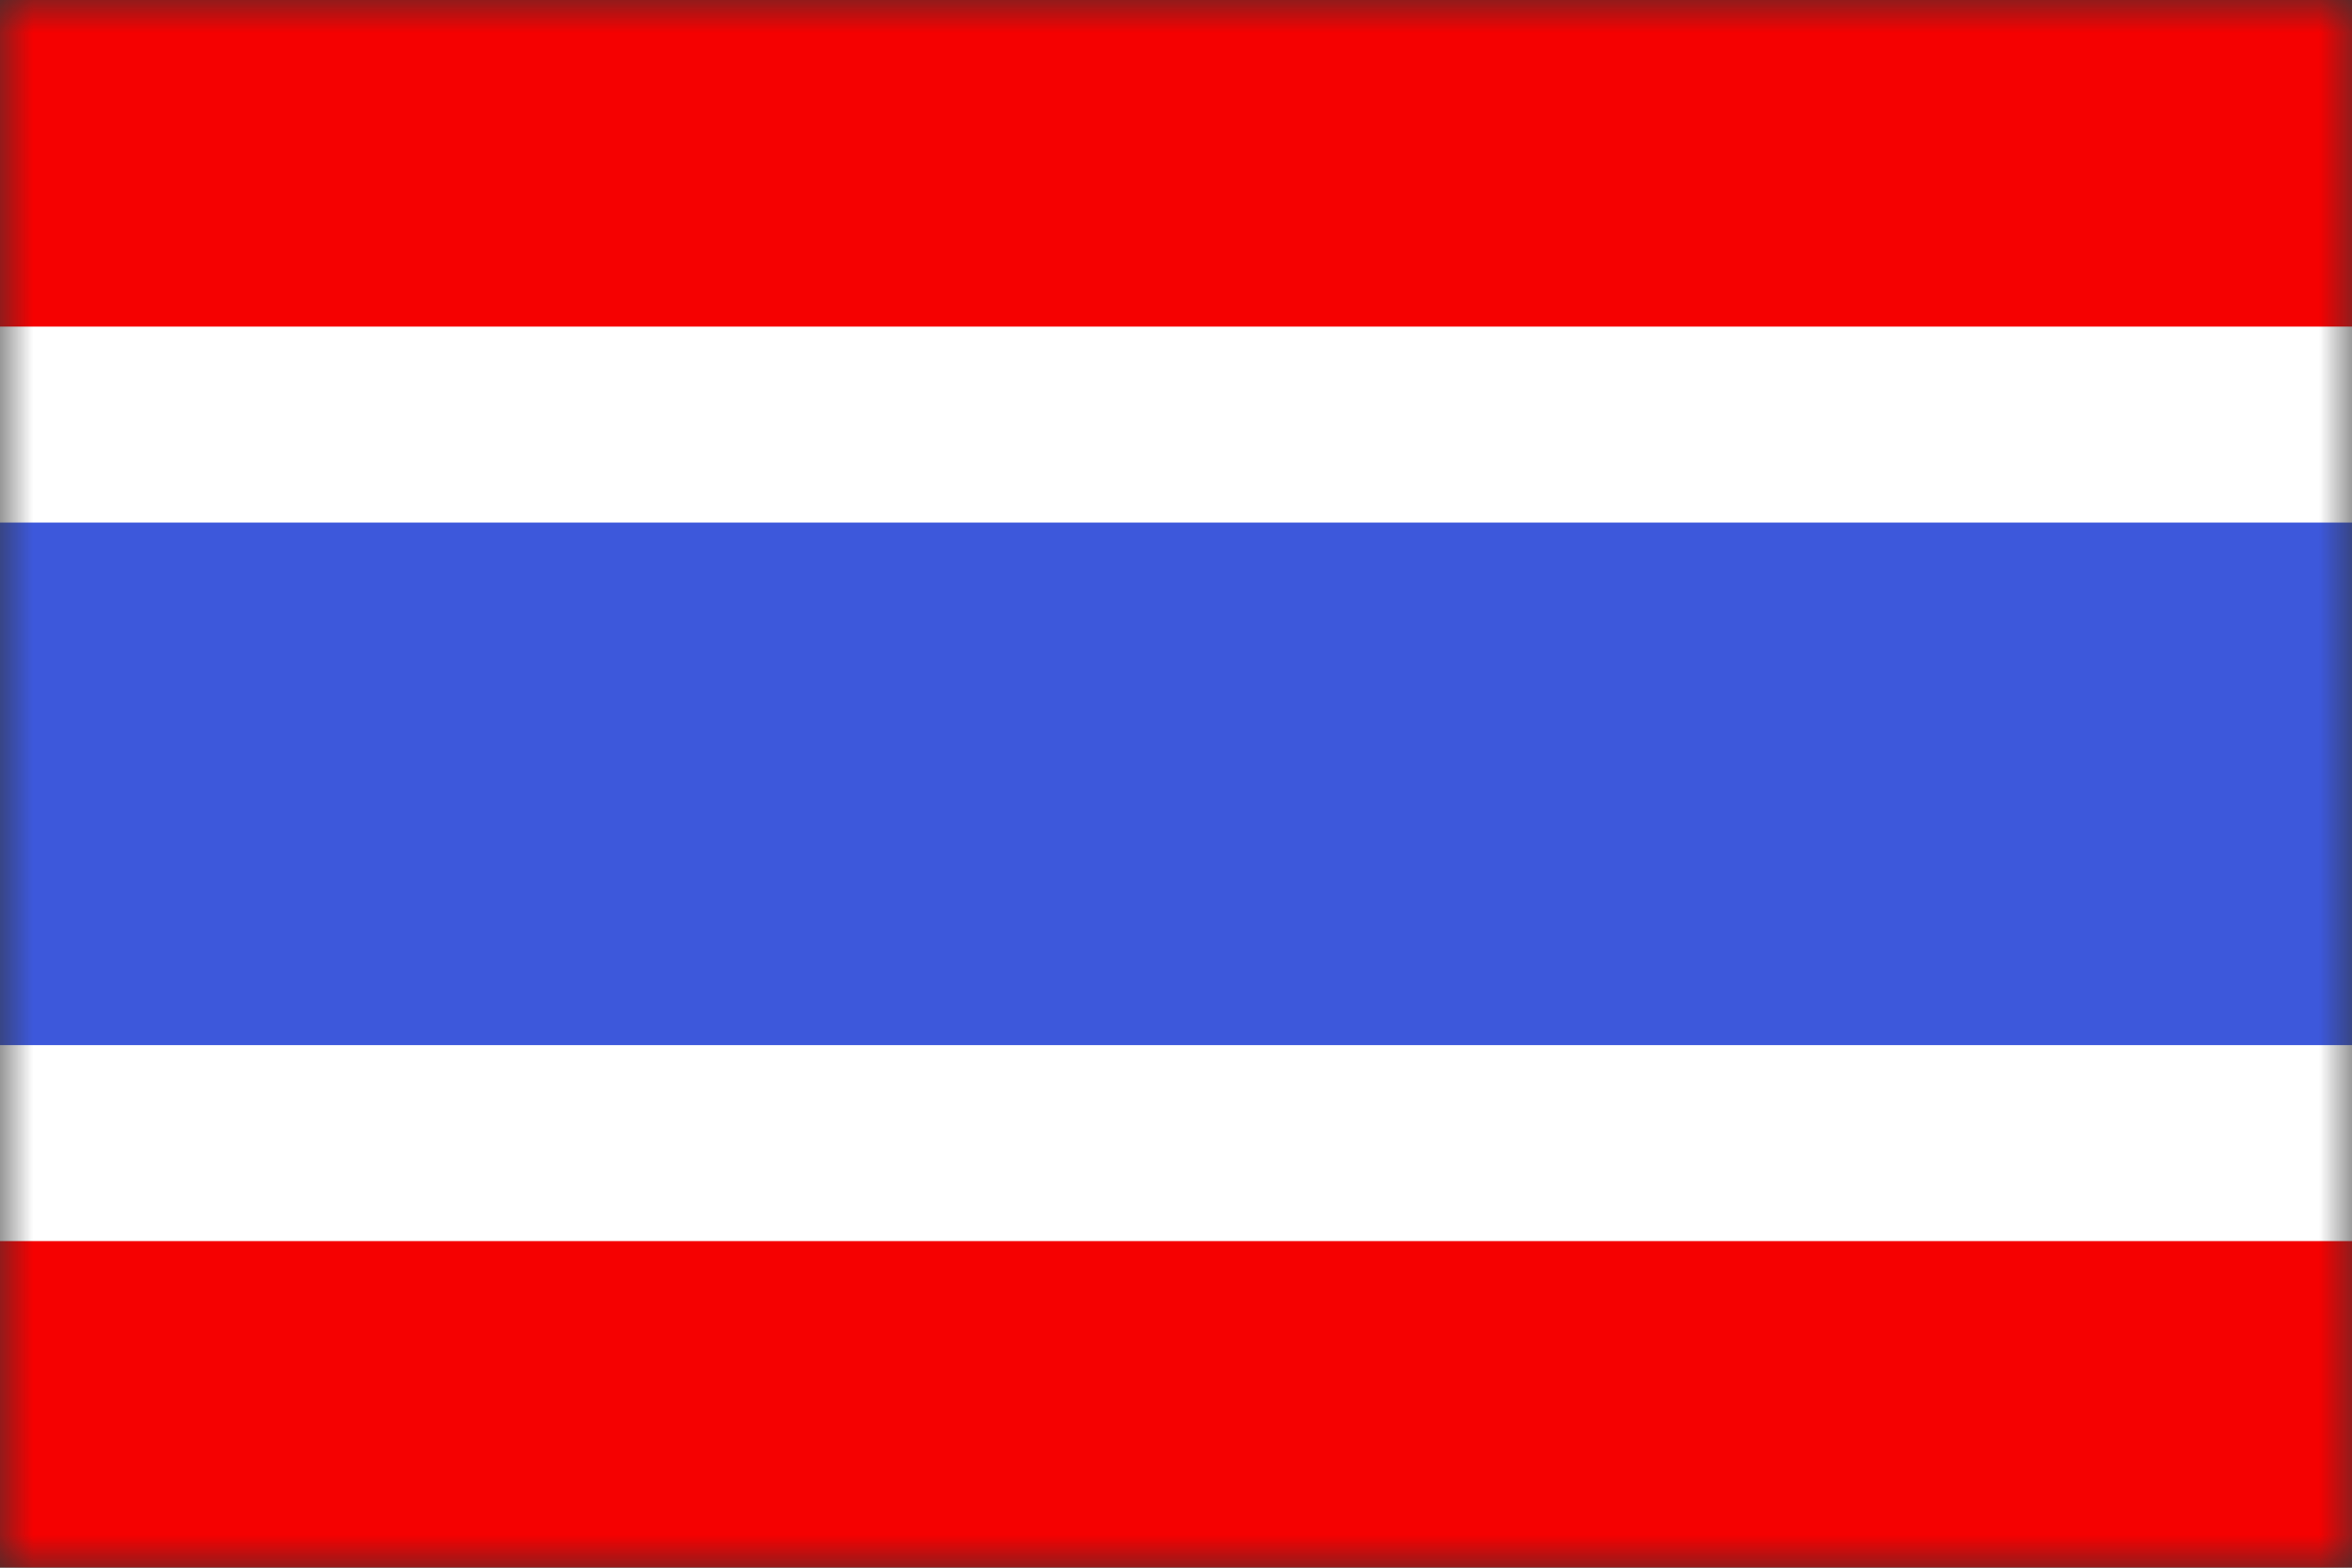 <svg width="36" height="24" viewBox="0 0 36 24" fill="none" xmlns="http://www.w3.org/2000/svg">
<rect x="0" y="0" width="36" height="24" fill="#333333" stroke="none"/>
<mask id="mask0_1_6429" style="mask-type:luminance" maskUnits="userSpaceOnUse" x="0" y="0" width="36" height="24">
<rect width="36" height="24" fill="white"/>
</mask>
<g mask="url(#mask0_1_6429)">
<path fill-rule="evenodd" clip-rule="evenodd" d="M0 16H36V24H0V16Z" fill="#F50101"/>
<path fill-rule="evenodd" clip-rule="evenodd" d="M0 0H36V6H0V0Z" fill="#F50101"/>
<path d="M0 6.5H-1.5V8V16V17.5H0H36H37.5V16V8V6.5H36H0Z" fill="#3D58DB" stroke="white" stroke-width="3"/>
</g>
</svg>
